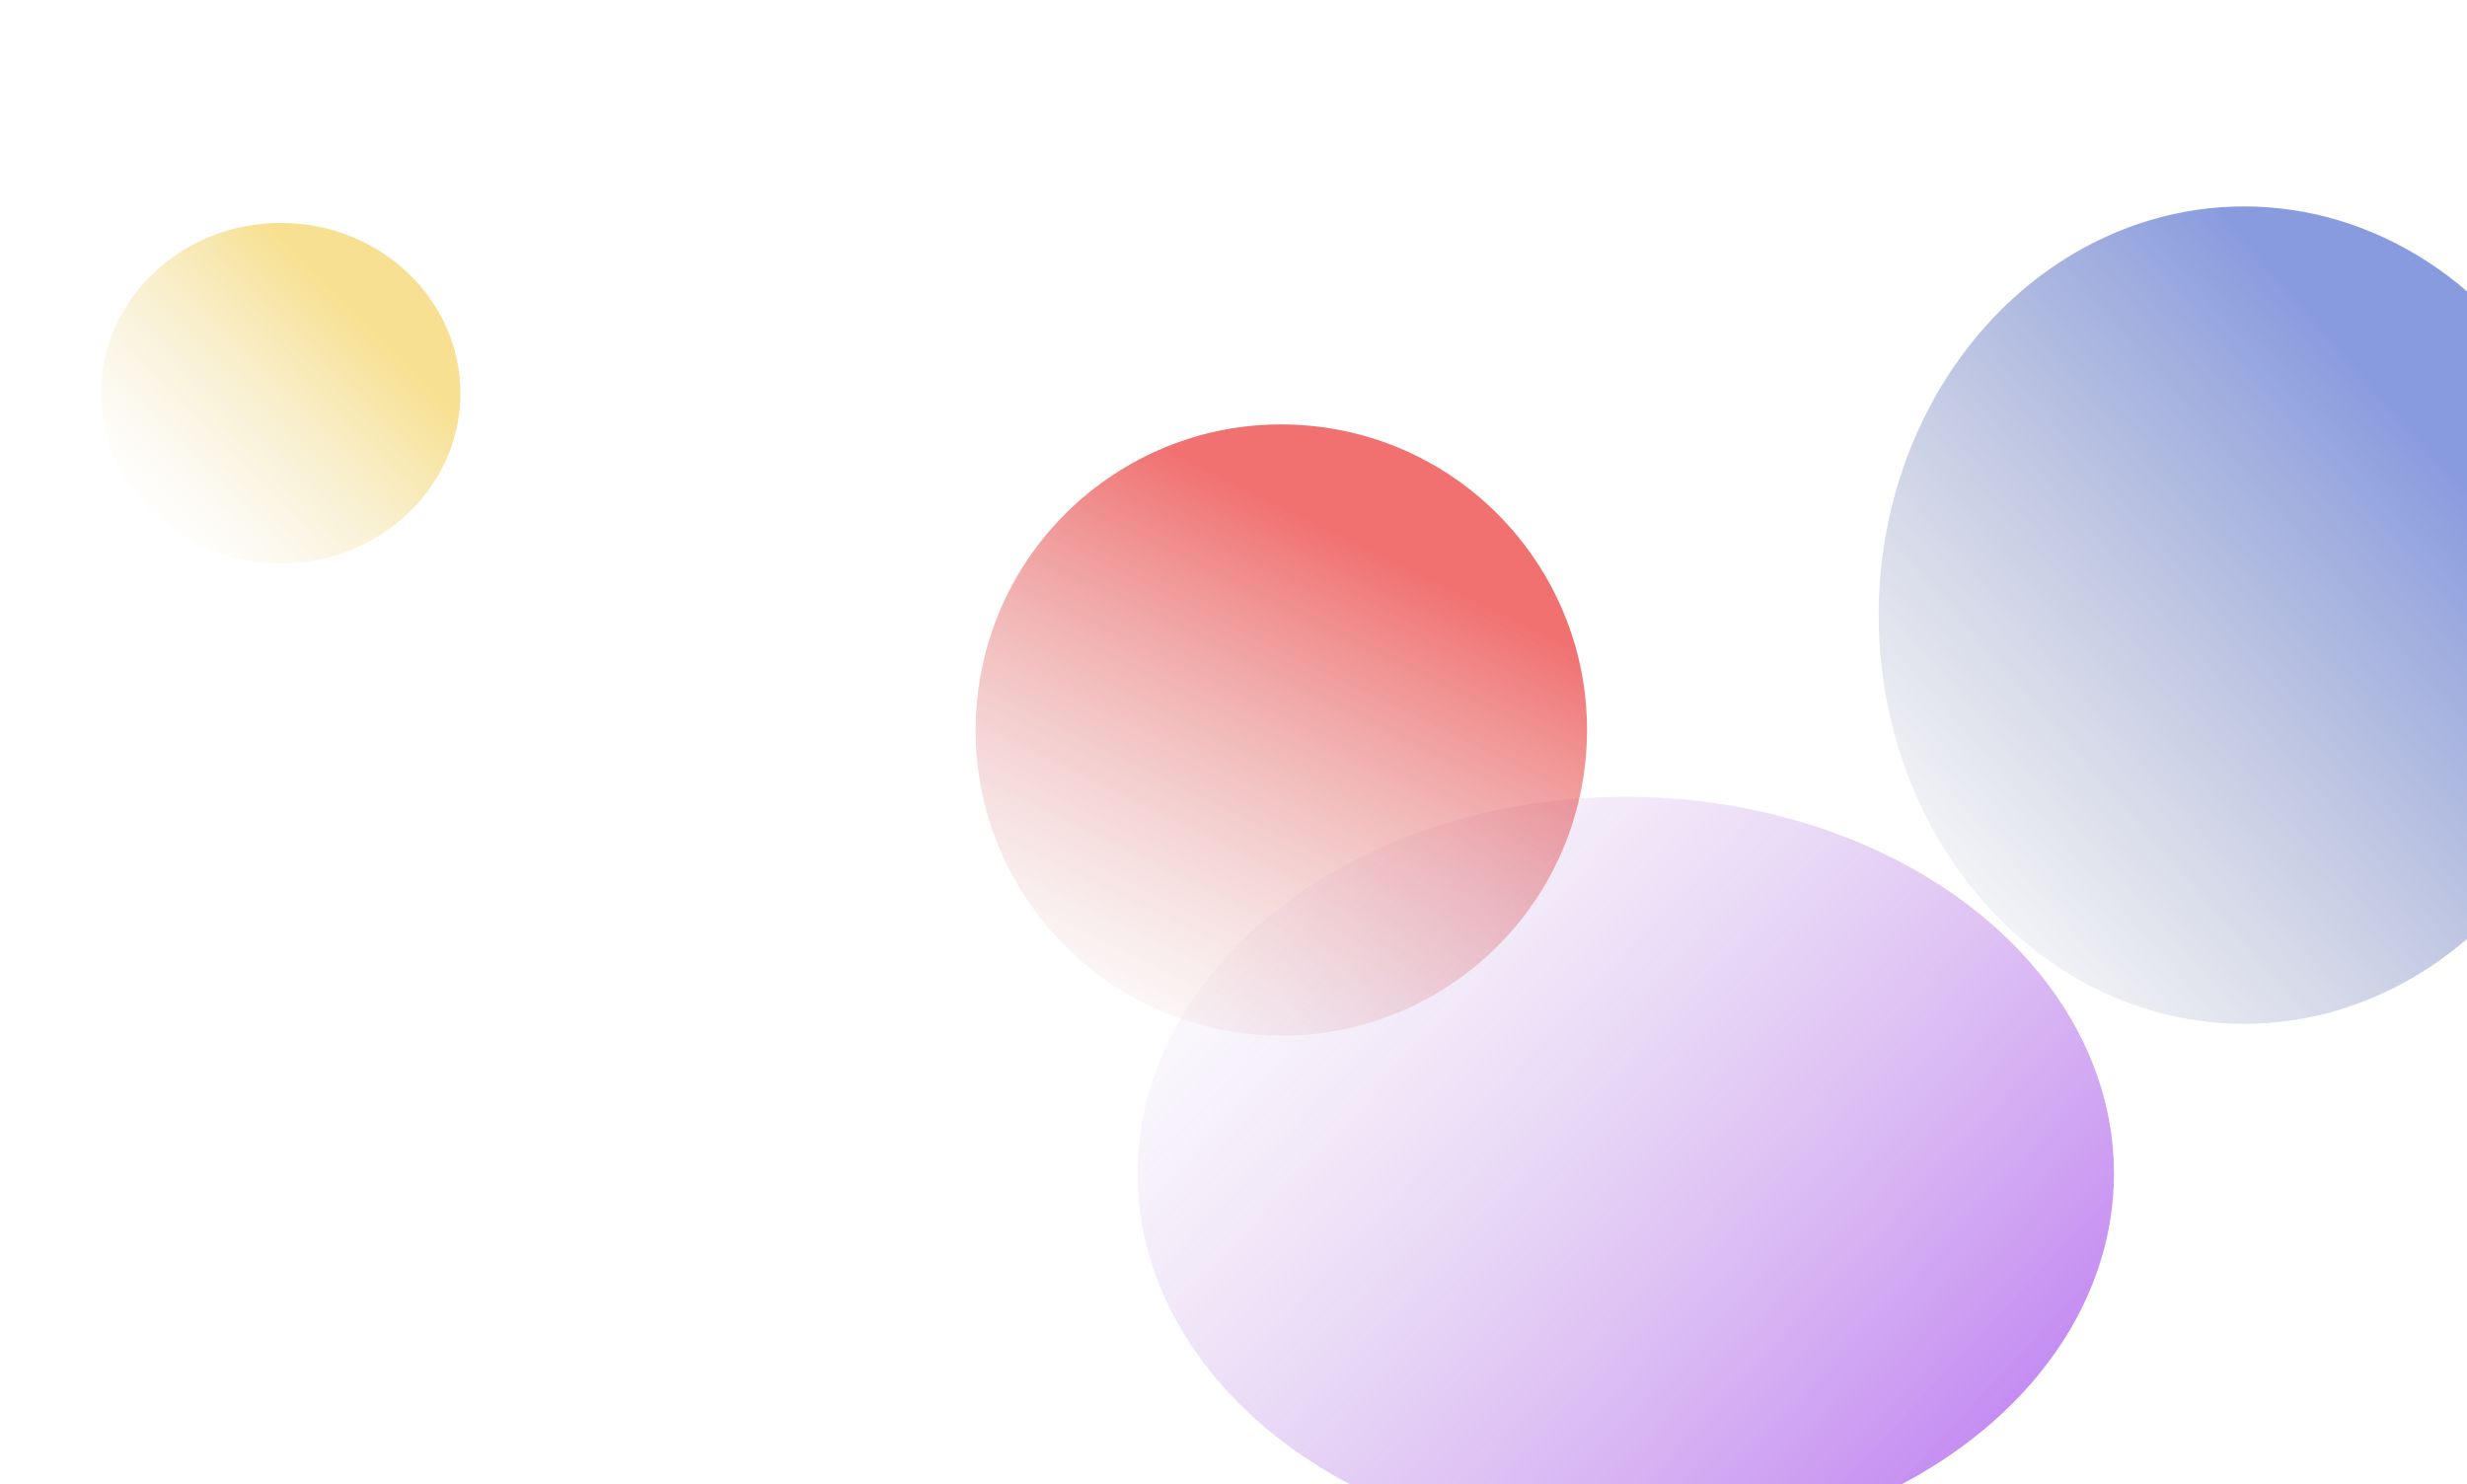 <svg width="1195" height="719" viewBox="0 0 1195 719" fill="none" xmlns="http://www.w3.org/2000/svg">
<g filter="url(#filter0_f_83_102)">
<ellipse cx="787.5" cy="568.5" rx="236.5" ry="182.5" fill="url(#paint0_linear_83_102)" fill-opacity="0.6"/>
</g>
<g filter="url(#filter1_f_83_102)">
<ellipse cx="620.676" cy="353.672" rx="148.061" ry="148.056" transform="rotate(4.692 620.676 353.672)" fill="url(#paint1_linear_83_102)" fill-opacity="0.6"/>
</g>
<g filter="url(#filter2_f_83_102)">
<ellipse cx="1087" cy="298" rx="177" ry="198" fill="url(#paint2_linear_83_102)" fill-opacity="0.6"/>
</g>
<g filter="url(#filter3_f_83_102)">
<ellipse cx="136" cy="190.5" rx="87" ry="82.5" fill="url(#paint3_linear_83_102)" fill-opacity="0.6"/>
</g>
<defs>
<filter id="filter0_f_83_102" x="151" y="-14" width="1273" height="1165" filterUnits="userSpaceOnUse" color-interpolation-filters="sRGB">
<feFlood flood-opacity="0" result="BackgroundImageFix"/>
<feBlend mode="normal" in="SourceGraphic" in2="BackgroundImageFix" result="shape"/>
<feGaussianBlur stdDeviation="200" result="effect1_foregroundBlur_83_102"/>
</filter>
<filter id="filter1_f_83_102" x="22.607" y="-244.392" width="1196.14" height="1196.13" filterUnits="userSpaceOnUse" color-interpolation-filters="sRGB">
<feFlood flood-opacity="0" result="BackgroundImageFix"/>
<feBlend mode="normal" in="SourceGraphic" in2="BackgroundImageFix" result="shape"/>
<feGaussianBlur stdDeviation="225" result="effect1_foregroundBlur_83_102"/>
</filter>
<filter id="filter2_f_83_102" x="460" y="-350" width="1254" height="1296" filterUnits="userSpaceOnUse" color-interpolation-filters="sRGB">
<feFlood flood-opacity="0" result="BackgroundImageFix"/>
<feBlend mode="normal" in="SourceGraphic" in2="BackgroundImageFix" result="shape"/>
<feGaussianBlur stdDeviation="225" result="effect1_foregroundBlur_83_102"/>
</filter>
<filter id="filter3_f_83_102" x="-251" y="-192" width="774" height="765" filterUnits="userSpaceOnUse" color-interpolation-filters="sRGB">
<feFlood flood-opacity="0" result="BackgroundImageFix"/>
<feBlend mode="normal" in="SourceGraphic" in2="BackgroundImageFix" result="shape"/>
<feGaussianBlur stdDeviation="150" result="effect1_foregroundBlur_83_102"/>
</filter>
<linearGradient id="paint0_linear_83_102" x1="1024" y1="672.67" x2="650.27" y2="324.007" gradientUnits="userSpaceOnUse">
<stop stop-color="#962EE9"/>
<stop offset="1" stop-color="#BB9DD3" stop-opacity="0"/>
</linearGradient>
<linearGradient id="paint1_linear_83_102" x1="620.676" y1="247.918" x2="520.252" y2="504.278" gradientUnits="userSpaceOnUse">
<stop stop-color="#E81111"/>
<stop offset="1" stop-color="#C77E7E" stop-opacity="0"/>
</linearGradient>
<linearGradient id="paint2_linear_83_102" x1="1162.19" y1="199.418" x2="894.894" y2="433.648" gradientUnits="userSpaceOnUse">
<stop stop-color="#3A59CA"/>
<stop offset="1" stop-color="#606888" stop-opacity="0"/>
</linearGradient>
<linearGradient id="paint3_linear_83_102" x1="163" y1="142.5" x2="60.5" y2="243" gradientUnits="userSpaceOnUse">
<stop stop-color="#F2CC47"/>
<stop offset="1" stop-color="#E7DAAB" stop-opacity="0"/>
</linearGradient>
</defs>
</svg>
